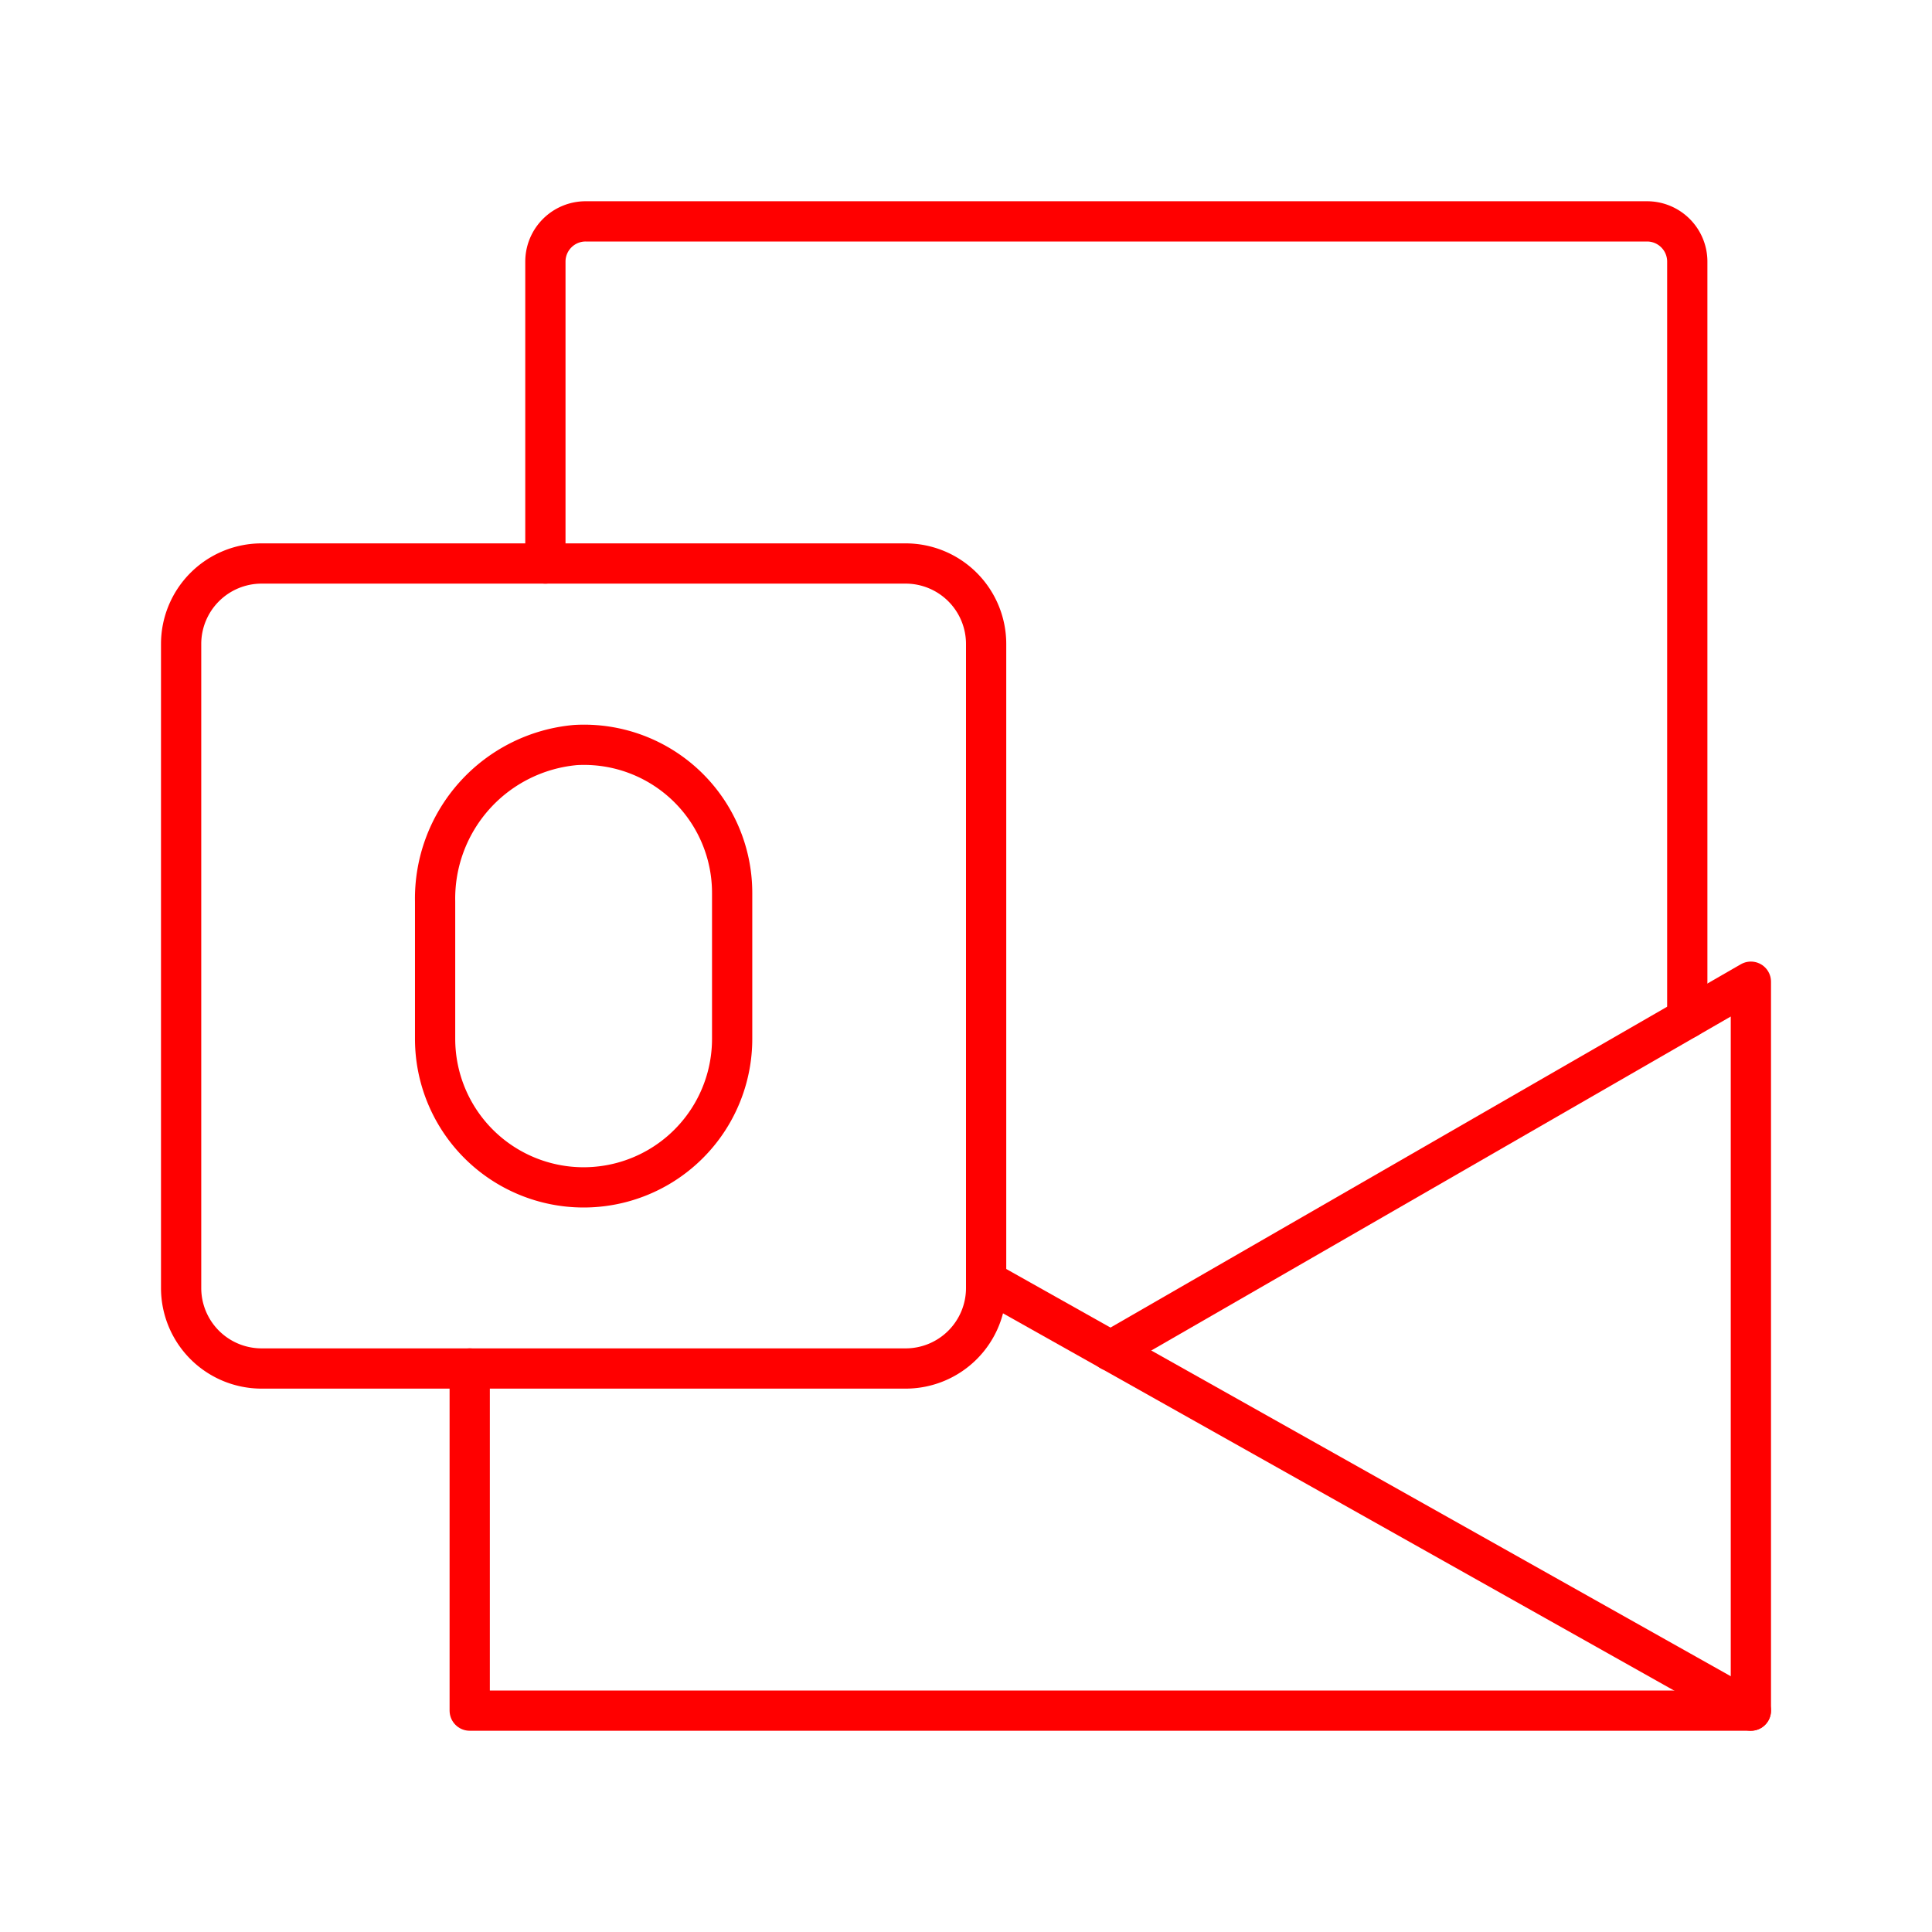 <svg id="Layer_2" data-name="Layer 2" xmlns="http://www.w3.org/2000/svg" viewBox="0 0 48 48"><defs><style>.cls-1{fill:none;stroke:#ff0000;stroke-linecap:round;stroke-linejoin:round;}</style></defs><path class="cls-1" d="M41.92,25.3V20.53h0V6.5a1,1,0,0,0-1-1H14.55a1,1,0,0,0-1,1V14"/><path class="cls-1" d="M18.19,22.19a3.68,3.68,0,0,0-3.89-3.68,3.83,3.83,0,0,0-3.49,3.89v3.41A3.69,3.69,0,0,0,14.5,29.5h0a3.69,3.69,0,0,0,3.69-3.69V22.19"/><path class="cls-1" d="M4.5,16V32a2,2,0,0,0,2,2h16a2,2,0,0,0,2-2V16a2,2,0,0,0-2-2H6.5A2,2,0,0,0,4.5,16Z"/><line class="cls-1" x1="43.5" y1="42.5" x2="24.5" y2="31.82"/><polyline class="cls-1" points="11.67 34 11.67 42.5 43.5 42.5 43.5 24.39 27.59 33.56"/></svg>